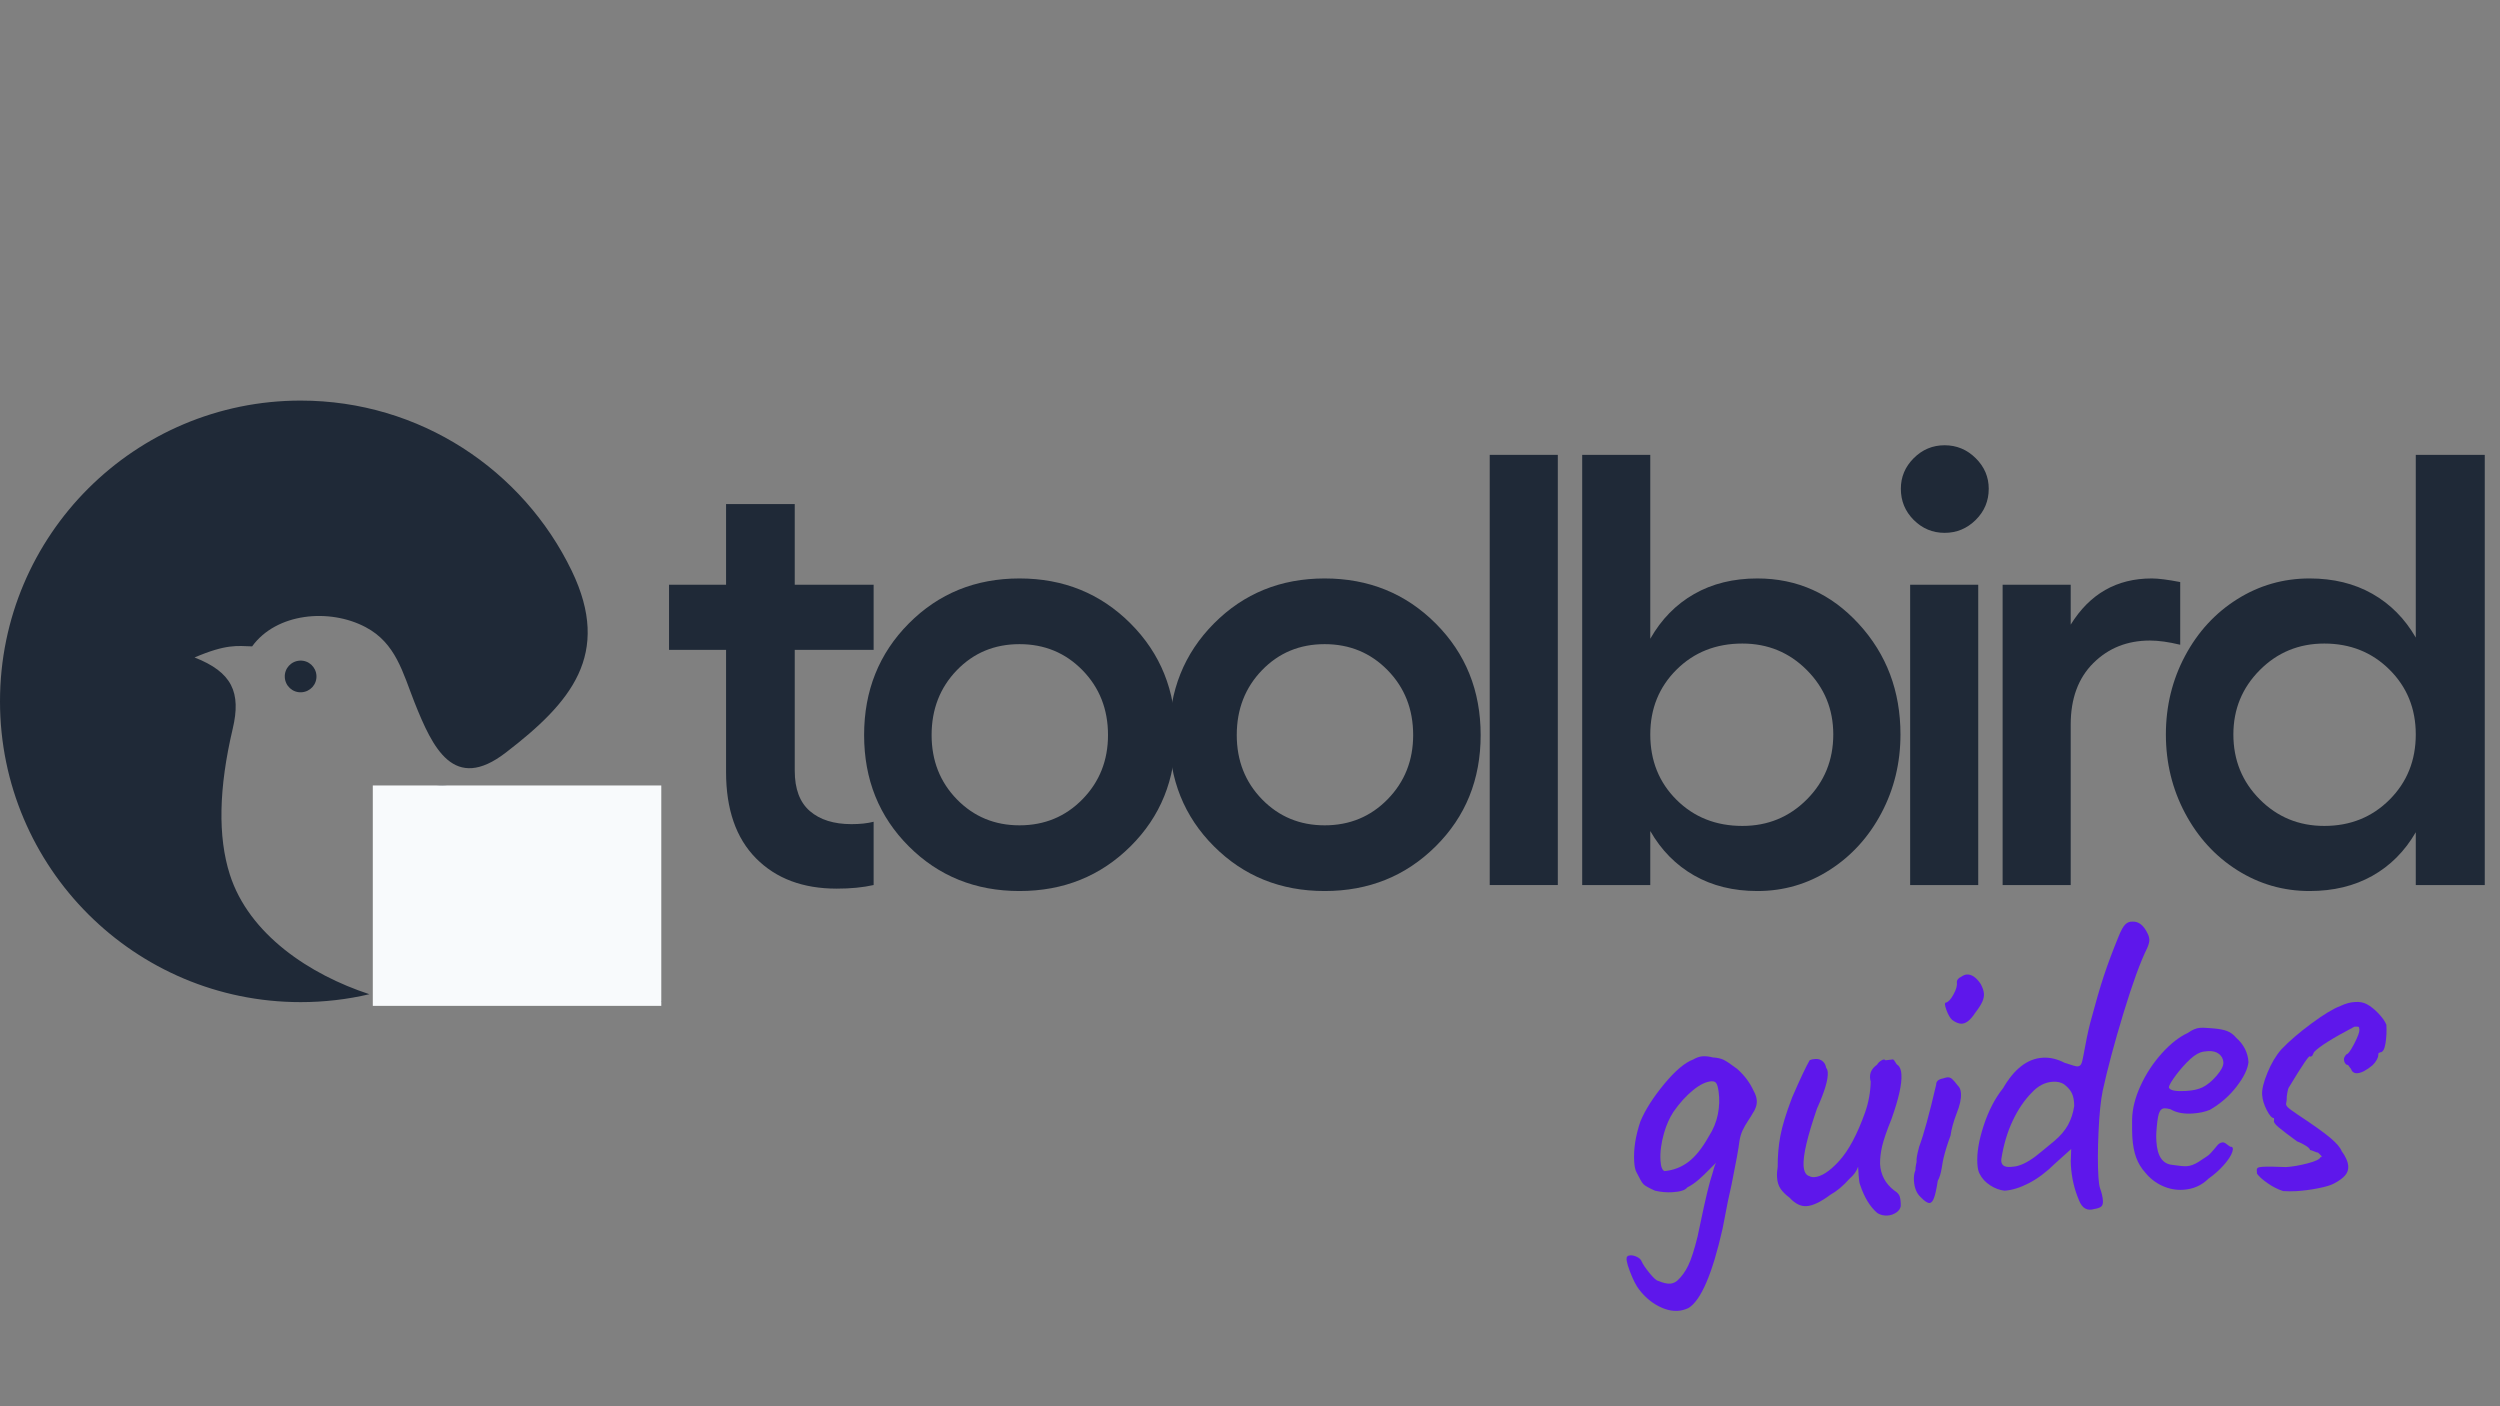 <svg xmlns="http://www.w3.org/2000/svg" xmlns:xlink="http://www.w3.org/1999/xlink" width="1920" zoomAndPan="magnify" viewBox="0 0 1440 810" height="1080" preserveAspectRatio="xMidYMid meet" version="1.0"><rect x="0" y="0" width="1440" height="810" fill="#808080" stroke="none"/><defs><g/><clipPath id="d977f6c525"><path d="M 0 230.73 L 381 230.73 L 381 578 L 0 578 Z M 0 230.73 " clip-rule="nonzero"/></clipPath><clipPath id="476a191661"><path d="M 214.73 452.41 L 381 452.41 L 381 579.395 L 214.73 579.395 Z M 214.73 452.41 " clip-rule="nonzero"/></clipPath></defs><g clip-path="url(#d977f6c525)"><path fill="#1f2937" d="M 284.066 479.41 C 314.816 523.012 346.148 546.055 381.047 577.137 C 300.559 579.375 248.672 561.555 225.215 523.59 C 224.301 522.016 223.391 520.359 222.477 518.699 C 212.363 498.809 210.211 475.266 232.84 461.008 C 260.277 443.684 266.242 454.211 284.066 479.41 Z M 173.574 398.758 C 168.516 399.008 164.289 395.109 164.039 390.055 C 163.793 385 167.688 380.77 172.742 380.523 C 177.801 380.273 182.027 384.168 182.277 389.227 C 182.523 394.281 178.629 398.512 173.574 398.758 Z M 329.324 328.801 C 301.305 270.777 241.957 230.738 173.156 230.738 C 125.496 230.738 82.227 250.055 50.895 281.305 C 19.48 312.637 0 355.988 0 403.98 C 0 451.891 19.48 495.324 50.895 526.66 C 82.227 557.906 125.414 577.223 173.156 577.223 C 186.836 577.223 200.098 575.645 212.781 572.664 C 178.547 561.473 143.398 538.262 132.375 503.699 C 125.414 481.898 125.992 453.965 134.035 419.812 C 139.008 398.84 133.703 387.152 112.066 378.699 C 130.469 370.824 136.688 372.066 145.223 372.316 C 159.148 353.086 189.652 350.184 210.543 361.211 C 228.031 370.41 232.012 387.484 238.723 404.477 C 249.25 430.918 261.352 456.617 291.359 433.488 C 328.824 404.727 352.531 376.957 329.324 328.801 Z M 329.324 328.801 " fill-opacity="1" fill-rule="evenodd"/></g><g clip-path="url(#476a191661)"><path fill="#f8fafc" d="M 214.73 452.41 L 380.902 452.41 L 380.902 579.395 L 214.73 579.395 Z M 214.73 452.41 " fill-opacity="1" fill-rule="nonzero"/></g><g fill="#1f2937" fill-opacity="1"><g transform="translate(381.054, 509.78)"><g><path d="M 122.156 -135.469 L 76.719 -135.469 L 76.719 -65.828 C 76.719 -55.348 79.625 -47.602 85.438 -42.594 C 91.258 -37.582 99.238 -35.078 109.375 -35.078 C 114.332 -35.078 118.594 -35.535 122.156 -36.453 L 122.156 0 C 116.051 1.383 108.969 2.078 100.906 2.078 C 81.438 2.078 65.941 -3.738 54.422 -15.375 C 42.91 -27.008 37.156 -43.598 37.156 -65.141 L 37.156 -135.469 L 4.312 -135.469 L 4.312 -172.969 L 37.156 -172.969 L 37.156 -219.438 L 76.719 -219.438 L 76.719 -172.969 L 122.156 -172.969 Z M 122.156 -135.469 "/></g></g></g><g fill="#1f2937" fill-opacity="1"><g transform="translate(485.635, 509.78)"><g><path d="M 37.844 -150.672 C 55.008 -167.953 76.258 -176.594 101.594 -176.594 C 126.938 -176.594 148.25 -167.953 165.531 -150.672 C 182.812 -133.391 191.453 -111.961 191.453 -86.391 C 191.453 -60.816 182.812 -39.445 165.531 -22.281 C 148.25 -5.125 126.938 3.453 101.594 3.453 C 76.258 3.453 55.008 -5.125 37.844 -22.281 C 20.676 -39.445 12.094 -60.816 12.094 -86.391 C 12.094 -111.961 20.676 -133.391 37.844 -150.672 Z M 137.891 -123.719 C 128.098 -133.738 116 -138.75 101.594 -138.75 C 87.195 -138.75 75.16 -133.738 65.484 -123.719 C 55.805 -113.695 50.969 -101.254 50.969 -86.391 C 50.969 -71.648 55.832 -59.297 65.562 -49.328 C 75.301 -39.367 87.312 -34.391 101.594 -34.391 C 116 -34.391 128.098 -39.398 137.891 -49.422 C 147.68 -59.441 152.578 -71.766 152.578 -86.391 C 152.578 -101.254 147.68 -113.695 137.891 -123.719 Z M 137.891 -123.719 "/></g></g></g><g fill="#1f2937" fill-opacity="1"><g transform="translate(661.404, 509.78)"><g><path d="M 37.844 -150.672 C 55.008 -167.953 76.258 -176.594 101.594 -176.594 C 126.938 -176.594 148.25 -167.953 165.531 -150.672 C 182.812 -133.391 191.453 -111.961 191.453 -86.391 C 191.453 -60.816 182.812 -39.445 165.531 -22.281 C 148.25 -5.125 126.938 3.453 101.594 3.453 C 76.258 3.453 55.008 -5.125 37.844 -22.281 C 20.676 -39.445 12.094 -60.816 12.094 -86.391 C 12.094 -111.961 20.676 -133.391 37.844 -150.672 Z M 137.891 -123.719 C 128.098 -133.738 116 -138.75 101.594 -138.75 C 87.195 -138.75 75.16 -133.738 65.484 -123.719 C 55.805 -113.695 50.969 -101.254 50.969 -86.391 C 50.969 -71.648 55.832 -59.297 65.562 -49.328 C 75.301 -39.367 87.312 -34.391 101.594 -34.391 C 116 -34.391 128.098 -39.398 137.891 -49.422 C 147.68 -59.441 152.578 -71.766 152.578 -86.391 C 152.578 -101.254 147.68 -113.695 137.891 -123.719 Z M 137.891 -123.719 "/></g></g></g><g fill="#1f2937" fill-opacity="1"><g transform="translate(837.174, 509.78)"><g><path d="M 60.125 -247.781 L 60.125 0 L 20.906 0 L 20.906 -247.781 Z M 60.125 -247.781 "/></g></g></g><g fill="#1f2937" fill-opacity="1"><g transform="translate(890.437, 509.78)"><g><path d="M 121.812 -176.594 C 144.738 -176.594 164.207 -167.863 180.219 -150.406 C 196.227 -132.957 204.234 -111.734 204.234 -86.734 C 204.234 -70.379 200.578 -55.289 193.266 -41.469 C 185.953 -27.645 175.988 -16.703 163.375 -8.641 C 150.758 -0.578 136.906 3.453 121.812 3.453 C 107.988 3.453 95.836 0.457 85.359 -5.531 C 74.879 -11.52 66.469 -20.047 60.125 -31.109 L 60.125 0 L 20.906 0 L 20.906 -247.781 L 60.125 -247.781 L 60.125 -141.859 C 66.469 -153.035 74.879 -161.617 85.359 -167.609 C 95.836 -173.598 107.988 -176.594 121.812 -176.594 Z M 113.172 -34.047 C 127.805 -34.047 140.191 -39.141 150.328 -49.328 C 160.461 -59.523 165.531 -71.992 165.531 -86.734 C 165.531 -101.254 160.461 -113.609 150.328 -123.797 C 140.191 -133.992 127.805 -139.094 113.172 -139.094 C 97.973 -139.094 85.332 -134.082 75.25 -124.062 C 65.164 -114.039 60.125 -101.598 60.125 -86.734 C 60.125 -71.648 65.164 -59.098 75.25 -49.078 C 85.332 -39.055 97.973 -34.047 113.172 -34.047 Z M 113.172 -34.047 "/></g></g></g><g fill="#1f2937" fill-opacity="1"><g transform="translate(1079.338, 509.78)"><g><path d="M 22.969 -245.875 C 27.926 -250.832 33.859 -253.312 40.766 -253.312 C 47.68 -253.312 53.645 -250.832 58.656 -245.875 C 63.664 -240.926 66.172 -235.051 66.172 -228.25 C 66.172 -221.227 63.664 -215.238 58.656 -210.281 C 53.645 -205.332 47.68 -202.859 40.766 -202.859 C 33.859 -202.859 27.926 -205.332 22.969 -210.281 C 18.02 -215.238 15.547 -221.227 15.547 -228.25 C 15.547 -235.051 18.02 -240.926 22.969 -245.875 Z M 20.906 -172.969 L 60.125 -172.969 L 60.125 0 L 20.906 0 Z M 20.906 -172.969 "/></g></g></g><g fill="#1f2937" fill-opacity="1"><g transform="translate(1132.601, 509.78)"><g><path d="M 106.781 -176.594 C 110.582 -176.594 116.055 -175.898 123.203 -174.516 L 123.203 -138.406 C 116.516 -140.02 110.695 -140.828 105.75 -140.828 C 92.727 -140.828 81.867 -136.504 73.172 -127.859 C 64.473 -119.223 60.125 -107.414 60.125 -92.438 L 60.125 0 L 20.906 0 L 20.906 -172.969 L 60.125 -172.969 L 60.125 -149.984 C 71.07 -167.723 86.625 -176.594 106.781 -176.594 Z M 106.781 -176.594 "/></g></g></g><g fill="#1f2937" fill-opacity="1"><g transform="translate(1235.454, 509.78)"><g><path d="M 156.031 -247.781 L 195.766 -247.781 L 195.766 0 L 156.031 0 L 156.031 -30.406 C 149.695 -19.469 141.344 -11.086 130.969 -5.266 C 120.602 0.547 108.566 3.453 94.859 3.453 C 79.766 3.453 65.883 -0.547 53.219 -8.547 C 40.551 -16.555 30.531 -27.5 23.156 -41.375 C 15.781 -55.258 12.094 -70.379 12.094 -86.734 C 12.094 -103.098 15.781 -118.191 23.156 -132.016 C 30.531 -145.836 40.551 -156.723 53.219 -164.672 C 65.883 -172.617 79.766 -176.594 94.859 -176.594 C 108.566 -176.594 120.602 -173.656 130.969 -167.781 C 141.344 -161.906 149.695 -153.492 156.031 -142.547 Z M 103.328 -34.047 C 118.305 -34.047 130.832 -39.082 140.906 -49.156 C 150.988 -59.238 156.031 -71.766 156.031 -86.734 C 156.031 -101.598 150.988 -114.039 140.906 -124.062 C 130.832 -134.082 118.305 -139.094 103.328 -139.094 C 88.703 -139.094 76.316 -133.992 66.172 -123.797 C 56.035 -113.609 50.969 -101.254 50.969 -86.734 C 50.969 -71.992 56.035 -59.523 66.172 -49.328 C 76.316 -39.141 88.703 -34.047 103.328 -34.047 Z M 103.328 -34.047 "/></g></g></g><g fill="#5e17eb" fill-opacity="1"><g transform="translate(918.801, 709.112)"><g><path d="M 91.281 -80.781 C 92.383 -78.852 92.992 -76.984 93.109 -75.172 C 93.254 -72.68 92.414 -70.145 90.594 -67.562 C 90.145 -66.695 89.305 -65.352 88.078 -63.531 C 86.859 -61.707 85.805 -59.859 84.922 -57.984 C 84.047 -56.109 83.438 -54 83.094 -51.656 C 82.656 -47.801 81.16 -39.566 78.609 -26.953 L 76.453 -17.109 L 73.422 -1.469 C 67.523 24.633 60.973 39.895 53.766 44.312 C 51.66 45.281 49.617 45.82 47.641 45.938 C 43.992 46.164 40.156 45.195 36.125 43.031 C 32.094 40.863 28.539 37.797 25.469 33.828 C 23.676 31.617 21.844 28.035 19.969 23.078 C 18.094 18.129 17.629 15.297 18.578 14.578 C 18.891 14.223 19.461 14.02 20.297 13.969 C 21.453 13.895 22.711 14.191 24.078 14.859 C 25.453 15.523 26.332 16.348 26.719 17.328 C 27.488 19.098 29.039 21.406 31.375 24.25 C 33.707 27.102 35.379 28.582 36.391 28.688 C 39.098 29.852 41.363 30.379 43.188 30.266 C 44.688 30.172 46.07 29.586 47.344 28.516 C 49.852 26.211 51.953 23.305 53.641 19.797 C 55.336 16.285 57.125 10.734 59 3.141 L 60.547 -4.172 C 63.629 -18.973 65.953 -28.582 67.516 -33 C 68.191 -35.695 68.895 -37.816 69.625 -39.359 L 65.391 -35.109 C 63.516 -33.18 61.551 -31.32 59.5 -29.531 C 57.445 -27.738 55.297 -26.273 53.047 -25.141 C 51.984 -23.598 49.133 -22.68 44.5 -22.391 C 41.188 -22.191 37.844 -22.488 34.469 -23.281 C 30.875 -24.883 28.633 -26.156 27.75 -27.094 C 26.875 -28.039 25.578 -30.285 23.859 -33.828 C 23.117 -35.117 22.664 -37.164 22.5 -39.969 C 22.062 -47.094 23.25 -54.816 26.062 -63.141 C 28.82 -69.785 33.375 -76.953 39.719 -84.641 C 46.062 -92.328 51.672 -97.07 56.547 -98.875 C 58.461 -99.988 60.254 -100.594 61.922 -100.688 C 63.742 -100.801 65.664 -100.586 67.688 -100.047 C 70.352 -99.879 72.453 -99.422 73.984 -98.672 C 75.523 -97.93 78.129 -96.188 81.797 -93.438 C 86.004 -89.695 89.164 -85.477 91.281 -80.781 Z M 65.453 -54.547 C 68.035 -58.523 69.773 -62.742 70.672 -67.203 C 71.566 -71.66 71.719 -76.031 71.125 -80.312 C 70.812 -82.625 70.379 -84.219 69.828 -85.094 C 69.285 -85.969 68.348 -86.367 67.016 -86.297 C 63.879 -86.098 60.332 -84.383 56.375 -81.156 C 52.414 -77.926 48.676 -73.797 45.156 -68.766 C 42.883 -65.316 41.062 -61.223 39.688 -56.484 C 38.031 -50.734 37.348 -45.453 37.641 -40.641 C 37.867 -37.004 38.66 -34.977 40.016 -34.562 C 45.141 -35.039 49.723 -36.816 53.766 -39.891 C 57.816 -42.961 61.711 -47.848 65.453 -54.547 Z M 65.453 -54.547 "/></g></g></g><g fill="#5e17eb" fill-opacity="1"><g transform="translate(997.25, 704.349)"><g><path d="M 84.125 -5.609 C 79.926 -9.172 76.602 -14.613 74.156 -21.938 C 73.77 -22.914 73.5 -24.645 73.344 -27.125 C 73.195 -29.602 73.094 -31.344 73.031 -32.344 C 72.188 -29.801 70.504 -27.457 67.984 -25.312 C 64.398 -21.27 60.766 -18.227 57.078 -16.188 C 51.516 -12.02 46.914 -9.828 43.281 -9.609 C 39.957 -9.398 36.703 -11.031 33.516 -14.5 C 31.242 -16.188 29.516 -17.906 28.328 -19.656 C 27.148 -21.414 26.484 -23.617 26.328 -26.266 C 26.211 -28.086 26.336 -30.086 26.703 -32.266 C 26.66 -38.41 27.172 -44.336 28.234 -50.047 C 29.297 -55.754 31.547 -63.117 34.984 -72.141 C 39.641 -82.891 43.023 -90.07 45.141 -93.688 C 45.953 -94.07 47.02 -94.301 48.344 -94.375 C 49.988 -94.477 51.379 -94.066 52.516 -93.141 C 53.66 -92.211 54.363 -90.926 54.625 -89.281 C 55.164 -88.645 55.473 -87.75 55.547 -86.594 C 55.797 -82.457 53.723 -75.52 49.328 -65.781 C 43.828 -49.832 41.254 -38.879 41.609 -32.922 C 41.828 -29.453 42.945 -27.441 44.969 -26.891 C 45.812 -26.441 46.734 -26.25 47.734 -26.312 C 51.867 -26.562 56.66 -29.676 62.109 -35.656 C 67.566 -41.645 72.562 -51.004 77.094 -63.734 C 79.082 -69.504 80.145 -75.383 80.281 -81.375 C 80.082 -81.863 79.953 -82.602 79.891 -83.594 C 79.711 -86.57 81.055 -89.062 83.922 -91.062 C 84.516 -92.094 85.375 -92.93 86.5 -93.578 C 87.633 -94.234 88.391 -94.242 88.766 -93.609 L 92.719 -94.094 C 93.195 -94.289 93.719 -93.863 94.281 -92.812 C 94.844 -91.77 95.383 -91.098 95.906 -90.797 C 97.125 -89.867 97.812 -88.082 97.969 -85.438 C 98.301 -79.977 96.41 -71.473 92.297 -59.922 C 89.547 -53.109 87.742 -47.891 86.891 -44.266 C 86.035 -40.641 85.625 -37.176 85.656 -33.875 C 86.039 -27.582 88.758 -22.504 93.812 -18.641 C 95.539 -17.586 96.609 -16.41 97.016 -15.109 C 97.422 -13.805 97.613 -11.992 97.594 -9.672 C 97.344 -8.16 96.457 -6.898 94.938 -5.891 C 93.426 -4.879 91.758 -4.316 89.938 -4.203 C 87.789 -4.078 85.852 -4.547 84.125 -5.609 Z M 84.125 -5.609 "/></g></g></g><g fill="#5e17eb" fill-opacity="1"><g transform="translate(1079.424, 699.36)"><g><path d="M 45.047 -111.875 C 43.816 -112.969 42.695 -114.895 41.688 -117.656 C 40.688 -120.414 40.602 -121.82 41.438 -121.875 C 42.75 -122.125 44.191 -123.664 45.766 -126.5 C 47.336 -129.332 47.988 -131.656 47.719 -133.469 C 47.676 -134.125 47.883 -134.754 48.344 -135.359 C 48.801 -135.973 49.359 -136.383 50.016 -136.594 C 51.285 -137.5 52.422 -137.984 53.422 -138.047 C 56.223 -138.223 58.906 -136.395 61.469 -132.562 C 62.602 -130.469 63.223 -128.586 63.328 -126.922 C 63.41 -125.441 63.082 -123.891 62.344 -122.266 C 61.613 -120.641 60.25 -118.523 58.25 -115.922 C 55.664 -111.93 53.129 -109.863 50.641 -109.719 C 48.992 -109.613 47.129 -110.332 45.047 -111.875 Z M 27.078 -9.609 C 24.617 -11.797 23.258 -15.039 23 -19.344 C 22.852 -21.656 23.145 -23.66 23.875 -25.359 C 23.832 -26.191 23.938 -27.195 24.188 -28.375 C 24.445 -29.562 24.566 -30.316 24.547 -30.641 C 24.316 -31.617 24.816 -34.395 26.047 -38.969 C 28.617 -45.75 31.879 -57.648 35.828 -74.672 C 35.773 -75.504 36.062 -76.227 36.688 -76.844 C 37.32 -77.469 38.297 -77.906 39.609 -78.156 C 40.922 -78.562 41.82 -78.781 42.312 -78.812 C 43.301 -78.875 44.191 -78.555 44.984 -77.859 C 45.773 -77.16 46.895 -75.863 48.344 -73.969 C 49.395 -73.02 49.977 -71.551 50.094 -69.562 C 50.289 -66.426 49.445 -62.562 47.562 -57.969 C 45.695 -53.02 44.539 -48.789 44.094 -45.281 C 42.383 -40.695 41.062 -36.461 40.125 -32.578 C 39.852 -31.578 39.477 -29.566 39 -26.547 C 38.52 -23.523 37.758 -21.066 36.719 -19.172 C 36 -14.484 35.281 -11.203 34.562 -9.328 C 33.852 -7.453 33 -6.484 32 -6.422 C 30.844 -6.359 29.203 -7.422 27.078 -9.609 Z M 27.078 -9.609 "/></g></g></g><g fill="#5e17eb" fill-opacity="1"><g transform="translate(1116.166, 697.13)"><g><path d="M 90.141 -0.75 C 86.066 0.5 83.145 -1.145 81.375 -5.688 C 78.664 -12.008 77.098 -18.727 76.672 -25.844 C 76.547 -27.82 76.547 -29.234 76.672 -30.078 L 76.844 -35.312 L 67.625 -27.016 C 62.613 -22.066 57.57 -18.273 52.5 -15.641 C 47.426 -13.016 42.734 -11.566 38.422 -11.297 C 35.586 -11.629 32.828 -12.664 30.141 -14.406 C 27.461 -16.156 25.469 -18.32 24.156 -20.906 C 23.406 -22.188 22.953 -24.156 22.797 -26.812 C 22.422 -32.938 23.633 -40.273 26.438 -48.828 C 29.25 -57.379 32.969 -64.539 37.594 -70.312 C 44.062 -81.5 51.676 -87.359 60.438 -87.891 C 64.582 -88.141 68.797 -87.156 73.078 -84.938 C 77.316 -83.52 79.77 -82.832 80.438 -82.875 C 81.426 -82.938 82.145 -83.395 82.594 -84.25 C 83.039 -85.113 83.445 -86.629 83.812 -88.797 C 85.176 -96.535 86.531 -103.02 87.875 -108.25 C 90.844 -119.395 93.445 -128.359 95.688 -135.141 C 97.938 -141.922 100.734 -149.395 104.078 -157.562 C 105.504 -161.145 106.805 -163.508 107.984 -164.656 C 109.172 -165.801 110.516 -166.344 112.016 -166.281 C 115.648 -166.5 118.613 -164.18 120.906 -159.328 C 121.469 -158.203 121.785 -157.055 121.859 -155.891 C 121.93 -154.742 121.523 -153.145 120.641 -151.094 C 116.785 -143.375 112.227 -130.883 106.969 -113.625 C 101.719 -96.363 97.723 -81.426 94.984 -68.812 C 93.836 -63.258 93.035 -55.316 92.578 -44.984 C 92.117 -34.66 92.098 -26.102 92.516 -19.312 C 92.691 -16.344 92.988 -14.207 93.406 -12.906 C 94.406 -10.133 94.973 -7.672 95.109 -5.516 C 95.211 -3.859 94.863 -2.719 94.062 -2.094 C 93.258 -1.469 91.953 -1.02 90.141 -0.75 Z M 46.516 -25.734 C 50.273 -26.797 54.766 -29.562 59.984 -34.031 C 60.93 -34.758 63.223 -36.645 66.859 -39.688 C 70.492 -42.727 73.207 -45.879 75 -49.141 C 76.789 -52.41 77.984 -56.055 78.578 -60.078 C 78.566 -63.066 78.129 -65.488 77.266 -67.344 C 76.41 -69.207 74.852 -70.988 72.594 -72.688 C 70.852 -73.738 68.75 -74.191 66.281 -74.047 C 61.801 -73.773 57.77 -71.703 54.188 -67.828 C 49.957 -63.586 46.297 -58.211 43.203 -51.703 C 40.109 -45.203 37.898 -37.766 36.578 -29.391 C 36.285 -26.211 38.039 -24.738 41.844 -24.969 C 43.832 -25.082 45.391 -25.336 46.516 -25.734 Z M 46.516 -25.734 "/></g></g></g><g fill="#5e17eb" fill-opacity="1"><g transform="translate(1204.049, 691.795)"><g><path d="M 67.984 -12.844 C 64.066 -8.957 59.211 -6.836 53.422 -6.484 C 49.273 -6.234 45.281 -6.988 41.438 -8.75 C 37.602 -10.508 34.336 -13.047 31.641 -16.359 C 29.336 -18.891 27.586 -21.781 26.391 -25.031 C 25.191 -28.281 24.445 -32.301 24.156 -37.094 C 24.051 -38.75 24.016 -42.07 24.047 -47.062 C 24.18 -53.219 25.82 -59.711 28.969 -66.547 C 32.125 -73.379 36.191 -79.562 41.172 -85.094 C 46.16 -90.625 51.16 -94.539 56.172 -96.844 C 58.711 -98.664 61.062 -99.641 63.219 -99.766 C 64.383 -99.836 65.547 -99.828 66.703 -99.734 C 67.867 -99.641 69.125 -99.551 70.469 -99.469 C 74.125 -99.188 76.93 -98.648 78.891 -97.859 C 80.859 -97.066 82.555 -95.801 83.984 -94.062 C 88.379 -90.164 90.742 -85.484 91.078 -80.016 C 90.66 -76.004 88.367 -71.301 84.203 -65.906 C 80.047 -60.508 74.922 -56.047 68.828 -52.516 C 65.91 -51.336 62.551 -50.633 58.75 -50.406 C 53.613 -50.094 49.406 -50.922 46.125 -52.891 C 44.602 -53.285 43.43 -53.457 42.609 -53.406 C 41.117 -53.32 40.055 -52.266 39.422 -50.234 C 38.797 -48.203 38.316 -44.52 37.984 -39.188 C 37.891 -38.008 37.91 -36.348 38.047 -34.203 C 38.555 -25.766 41.648 -21.301 47.328 -20.812 C 51.18 -20.219 53.93 -19.973 55.578 -20.078 C 57.566 -20.191 59.77 -20.988 62.188 -22.469 L 66.734 -25.469 C 67.691 -26.031 68.555 -26.75 69.328 -27.625 C 70.109 -28.508 70.812 -29.305 71.438 -30.016 C 71.75 -30.359 72.211 -30.922 72.828 -31.703 C 73.441 -32.492 74.031 -33.031 74.594 -33.312 C 75.156 -33.594 75.688 -33.75 76.188 -33.781 C 76.852 -33.82 77.617 -33.492 78.484 -32.797 C 79.359 -32.098 80.055 -31.598 80.578 -31.297 C 82.066 -31.391 82.457 -30.375 81.75 -28.25 C 81.051 -26.133 79.422 -23.629 76.859 -20.734 C 74.297 -17.836 71.336 -15.207 67.984 -12.844 Z M 64.547 -65.469 C 67.285 -66.801 70.008 -69.039 72.719 -72.188 C 75.438 -75.332 76.738 -77.898 76.625 -79.891 C 76.5 -81.879 75.656 -83.488 74.094 -84.719 C 72.531 -85.957 70.422 -86.5 67.766 -86.344 C 65.785 -86.219 64.305 -85.957 63.328 -85.562 C 61.055 -84.758 58.43 -82.816 55.453 -79.734 C 52.484 -76.648 49.93 -73.547 47.797 -70.422 C 45.66 -67.305 44.859 -65.516 45.391 -65.047 C 46.305 -63.609 49.582 -63.062 55.219 -63.406 C 59.02 -63.633 62.129 -64.32 64.547 -65.469 Z M 64.547 -65.469 "/></g></g></g><g fill="#5e17eb" fill-opacity="1"><g transform="translate(1275.05, 687.484)"><g><path d="M 40.031 -1.422 C 36.977 -2.41 33.977 -3.938 31.031 -6 C 28.082 -8.062 26.062 -9.891 24.969 -11.484 C 24.945 -11.816 24.91 -12.395 24.859 -13.219 C 24.816 -14.039 25.035 -14.586 25.516 -14.859 C 25.992 -15.141 26.895 -15.32 28.219 -15.406 C 31.031 -15.57 35.52 -15.52 41.688 -15.25 C 45.32 -15.469 49.43 -16.172 54.016 -17.359 C 58.598 -18.547 61.098 -19.734 61.516 -20.922 C 62.016 -20.953 62.258 -21.051 62.25 -21.219 C 62.238 -21.551 61.531 -22.336 60.125 -23.578 C 59.789 -23.555 59.023 -23.801 57.828 -24.312 C 56.629 -24.82 55.863 -25.066 55.531 -25.047 C 55.488 -25.711 54.691 -26.535 53.141 -27.516 C 51.598 -28.504 49.891 -29.359 48.016 -30.078 C 42.973 -33.754 39.398 -36.484 37.297 -38.266 C 35.203 -40.047 34.379 -41.367 34.828 -42.234 L 34.75 -43.469 C 33.582 -43.395 32.195 -44.93 30.594 -48.078 C 28.988 -51.223 28.102 -54.203 27.938 -57.016 C 27.758 -59.992 28.789 -64.207 31.031 -69.656 C 33.27 -75.102 35.945 -79.582 39.062 -83.094 C 43.426 -87.688 49.145 -92.609 56.219 -97.859 C 63.289 -103.109 68.945 -106.523 73.188 -108.109 C 75.914 -109.43 78.691 -110.176 81.516 -110.344 C 84.16 -110.508 86.43 -110.066 88.328 -109.016 C 90.547 -107.828 92.766 -106.051 94.984 -103.688 C 97.211 -101.332 98.719 -99.18 99.5 -97.234 C 99.719 -93.598 99.555 -90.055 99.016 -86.609 C 98.484 -83.172 97.473 -81.41 95.984 -81.328 C 95.816 -81.316 95.57 -81.219 95.25 -81.031 C 94.926 -80.844 94.785 -80.422 94.828 -79.766 C 94.859 -79.098 94.578 -78.207 93.984 -77.094 C 93.391 -75.977 92.547 -74.891 91.453 -73.828 C 87.961 -70.953 85.062 -69.445 82.75 -69.312 C 80.926 -69.195 79.719 -70.035 79.125 -71.828 C 78.77 -72.141 78.406 -72.613 78.031 -73.25 C 77.656 -73.895 77.219 -74.203 76.719 -74.172 C 76.551 -74.16 76.242 -74.438 75.797 -75 C 75.359 -75.562 75.109 -76.332 75.047 -77.312 C 75.016 -77.812 75.188 -78.359 75.562 -78.953 C 75.938 -79.555 76.203 -79.945 76.359 -80.125 C 77.359 -80.188 78.895 -82.234 80.969 -86.266 C 83.039 -90.297 84.039 -92.973 83.969 -94.297 C 83.906 -95.285 83.75 -95.852 83.5 -96 C 83.25 -96.156 82.457 -96.195 81.125 -96.125 C 68.57 -89.539 60.812 -84.664 57.844 -81.5 C 57.414 -80.477 57.086 -79.789 56.859 -79.438 C 56.629 -79.094 56.18 -78.898 55.516 -78.859 C 55.422 -80.348 51.375 -74.457 43.375 -61.188 C 43.07 -60.832 42.766 -59.816 42.453 -58.141 C 42.141 -56.473 42.016 -55.055 42.078 -53.891 C 41.828 -52.547 41.707 -51.789 41.719 -51.625 C 41.758 -50.957 42.094 -50.312 42.719 -49.688 C 43.344 -49.062 44.172 -48.406 45.203 -47.719 C 46.234 -47.039 47.27 -46.316 48.312 -45.547 C 57.312 -39.609 63.602 -35.125 67.188 -32.094 C 70.781 -29.07 72.973 -26.508 73.766 -24.406 C 76.117 -21.227 77.379 -18.316 77.547 -15.672 C 77.66 -13.68 77.016 -11.895 75.609 -10.312 C 74.211 -8.738 72.066 -7.203 69.172 -5.703 C 67.398 -4.754 64.379 -3.859 60.109 -3.016 C 55.848 -2.172 51.645 -1.625 47.5 -1.375 C 45.188 -1.238 42.695 -1.254 40.031 -1.422 Z M 40.031 -1.422 "/></g></g></g></svg>